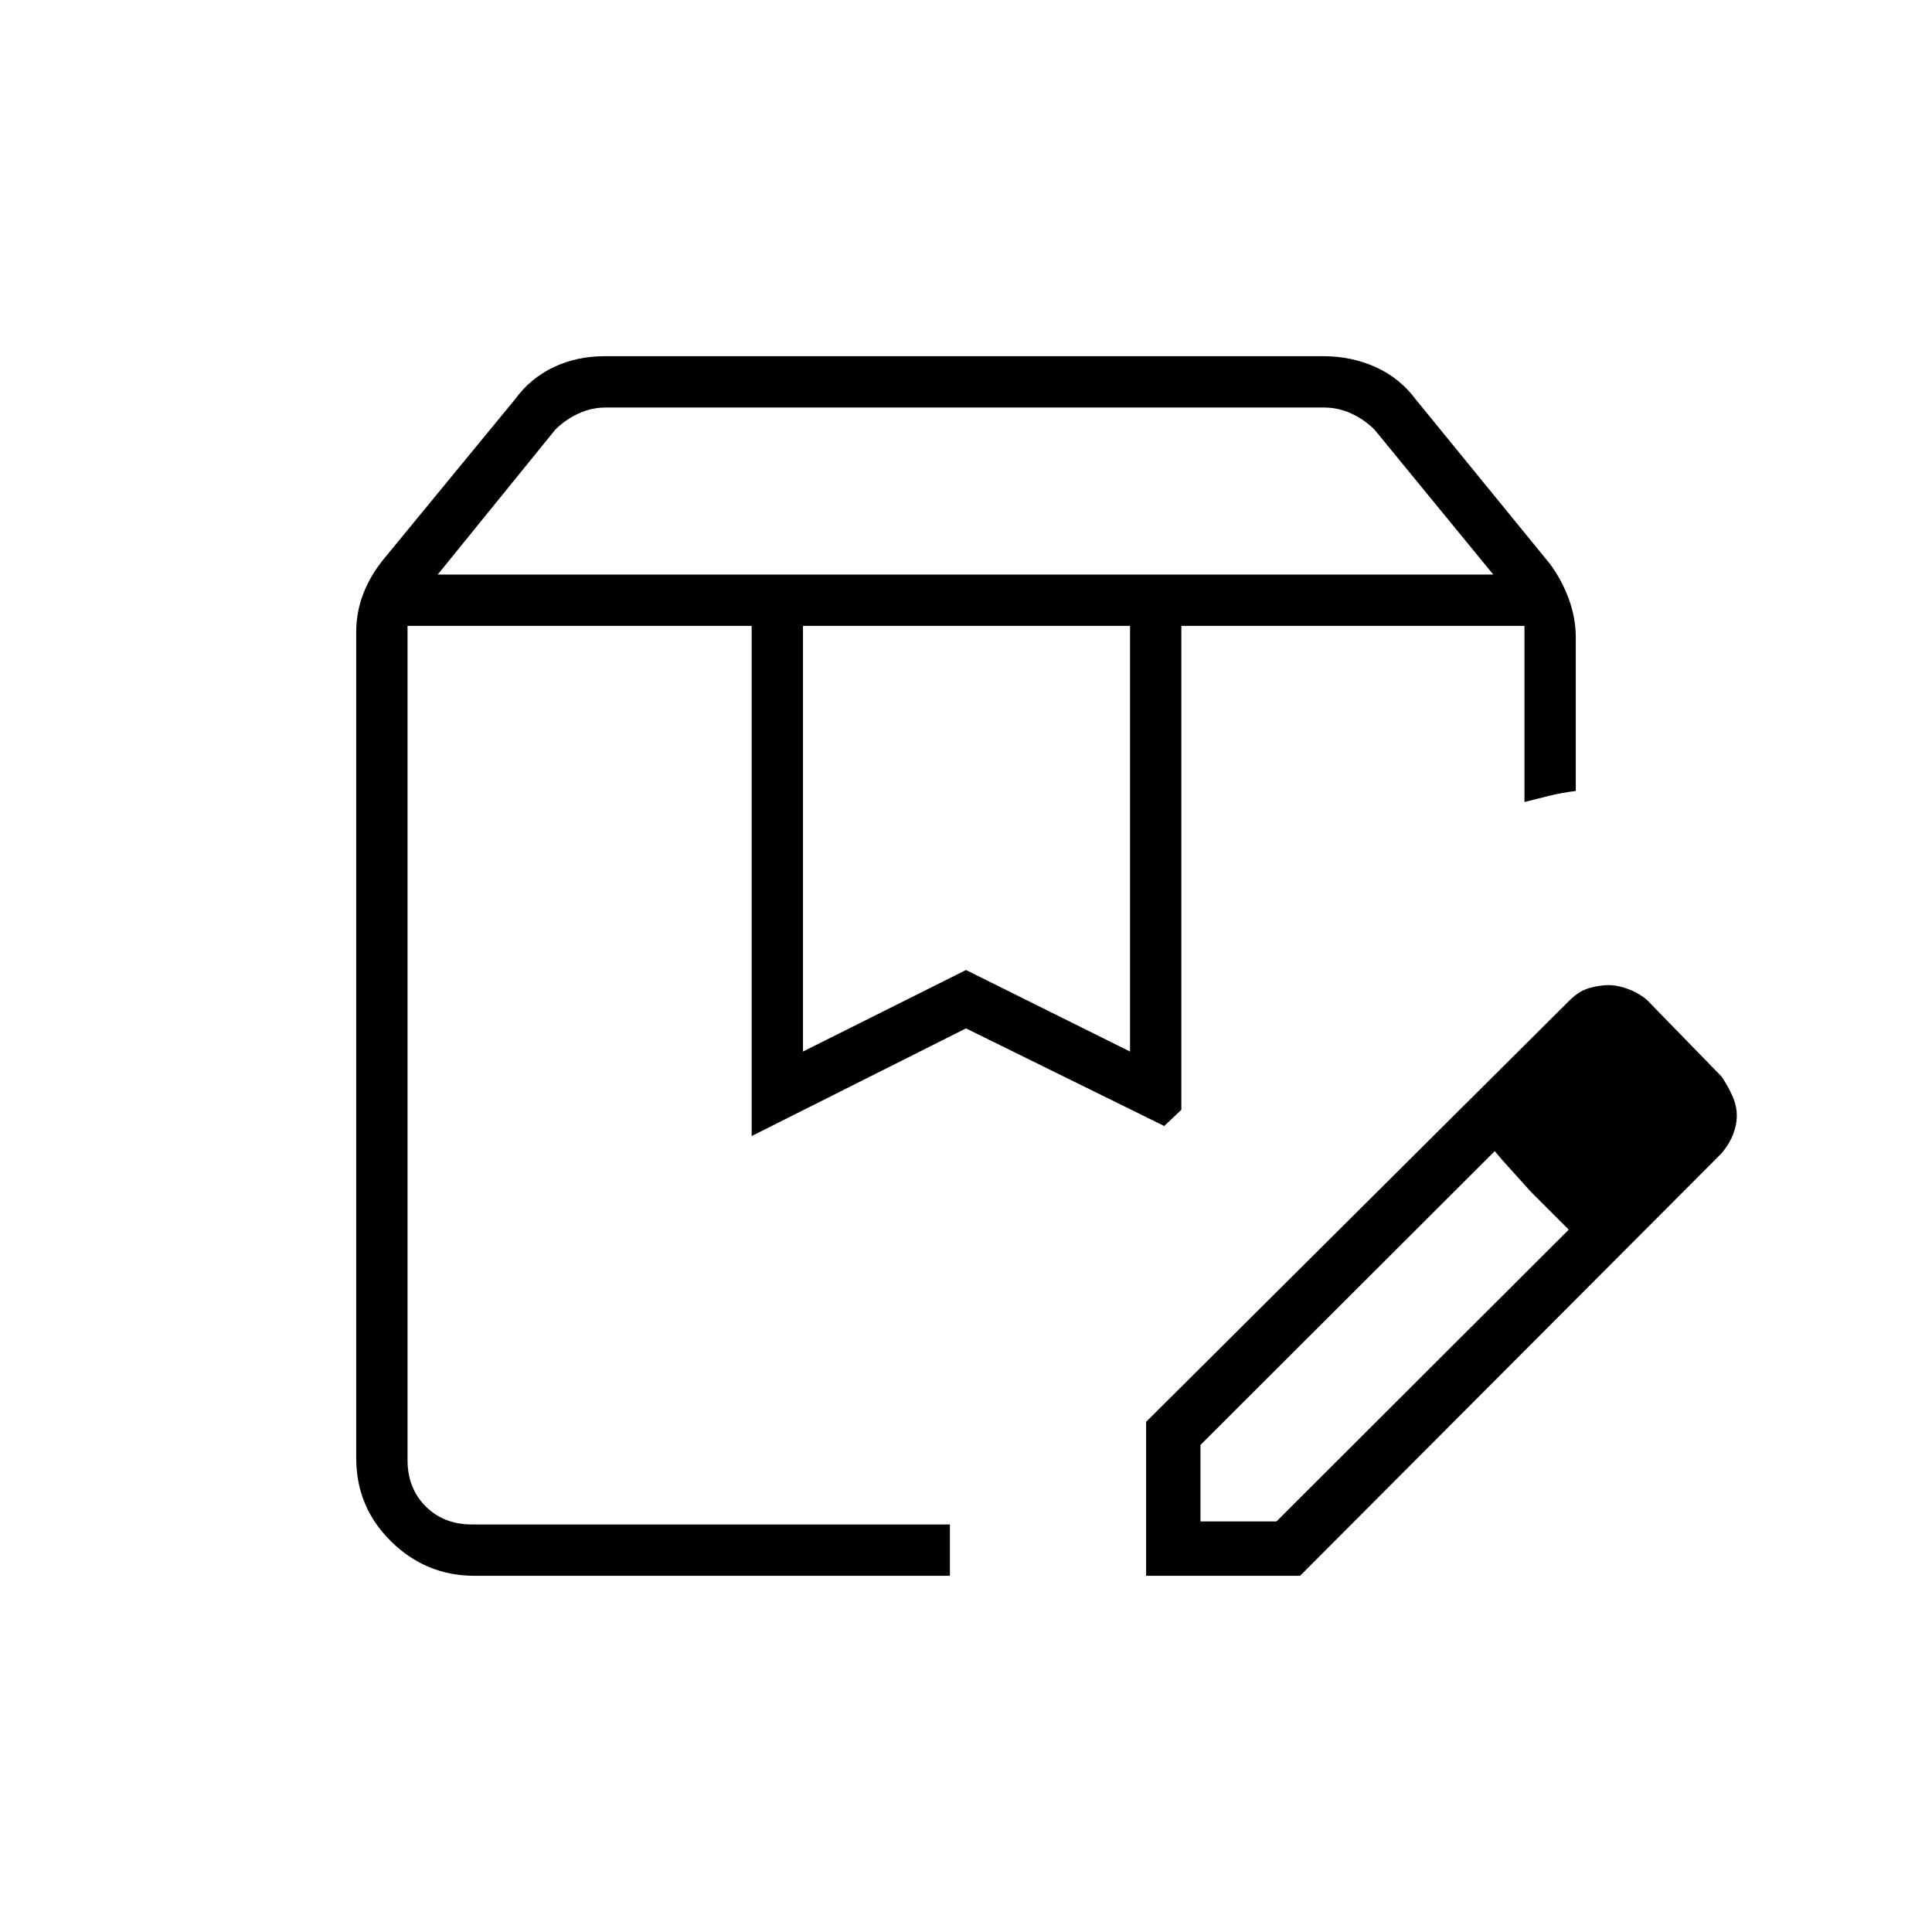 <svg xmlns="http://www.w3.org/2000/svg" height="24" viewBox="0 -960 960 960" width="24"><path d="M217.5-674.5H742l-59-72q-5-5-11.5-8t-13.5-3H300.91q-7 0-13.5 3t-11.5 8l-58.41 72Zm181.5 237 81-40.5 81.5 40.5V-649H399v211.5ZM235.78-177q-24.09 0-41.43-17.06Q177-211.12 177-235.5V-646q0-9.85 3.5-18.92 3.5-9.08 10-17.08l65.41-79.59Q263.5-772 275-777.5t25.32-5.5h357.36q13.82 0 25.82 5.38t20 16.12L770-680q6 8 9.5 17.54t3.5 19.35V-567q-7.5 1-13.5 2.5l-12 3V-649H587v240.46l-8.5 8.04-98.51-48.5-106.49 53.5V-649h-171v414.5q0 14 9 23t23 9H472v25.5H235.78ZM587-649h170.5H587Zm-384.5 0h376-376Zm367 472v-76.5l210.48-209.48q4.52-4.52 9.61-6.02t9.68-1.5q4.55 0 9.89 2 5.34 2 9.34 5.5l37 38q3.26 4.92 5.38 9.71 2.12 4.79 2.12 9.54 0 4.75-1.88 9.53-1.88 4.78-5.64 9.24L646-177h-76.5Zm267-229-37-38 37 38Zm-240 202h37.76L779.5-349l-18.89-19-17.88-20L596.5-242v38Zm164-164-18-20 37 39-19-19Z"/></svg>
